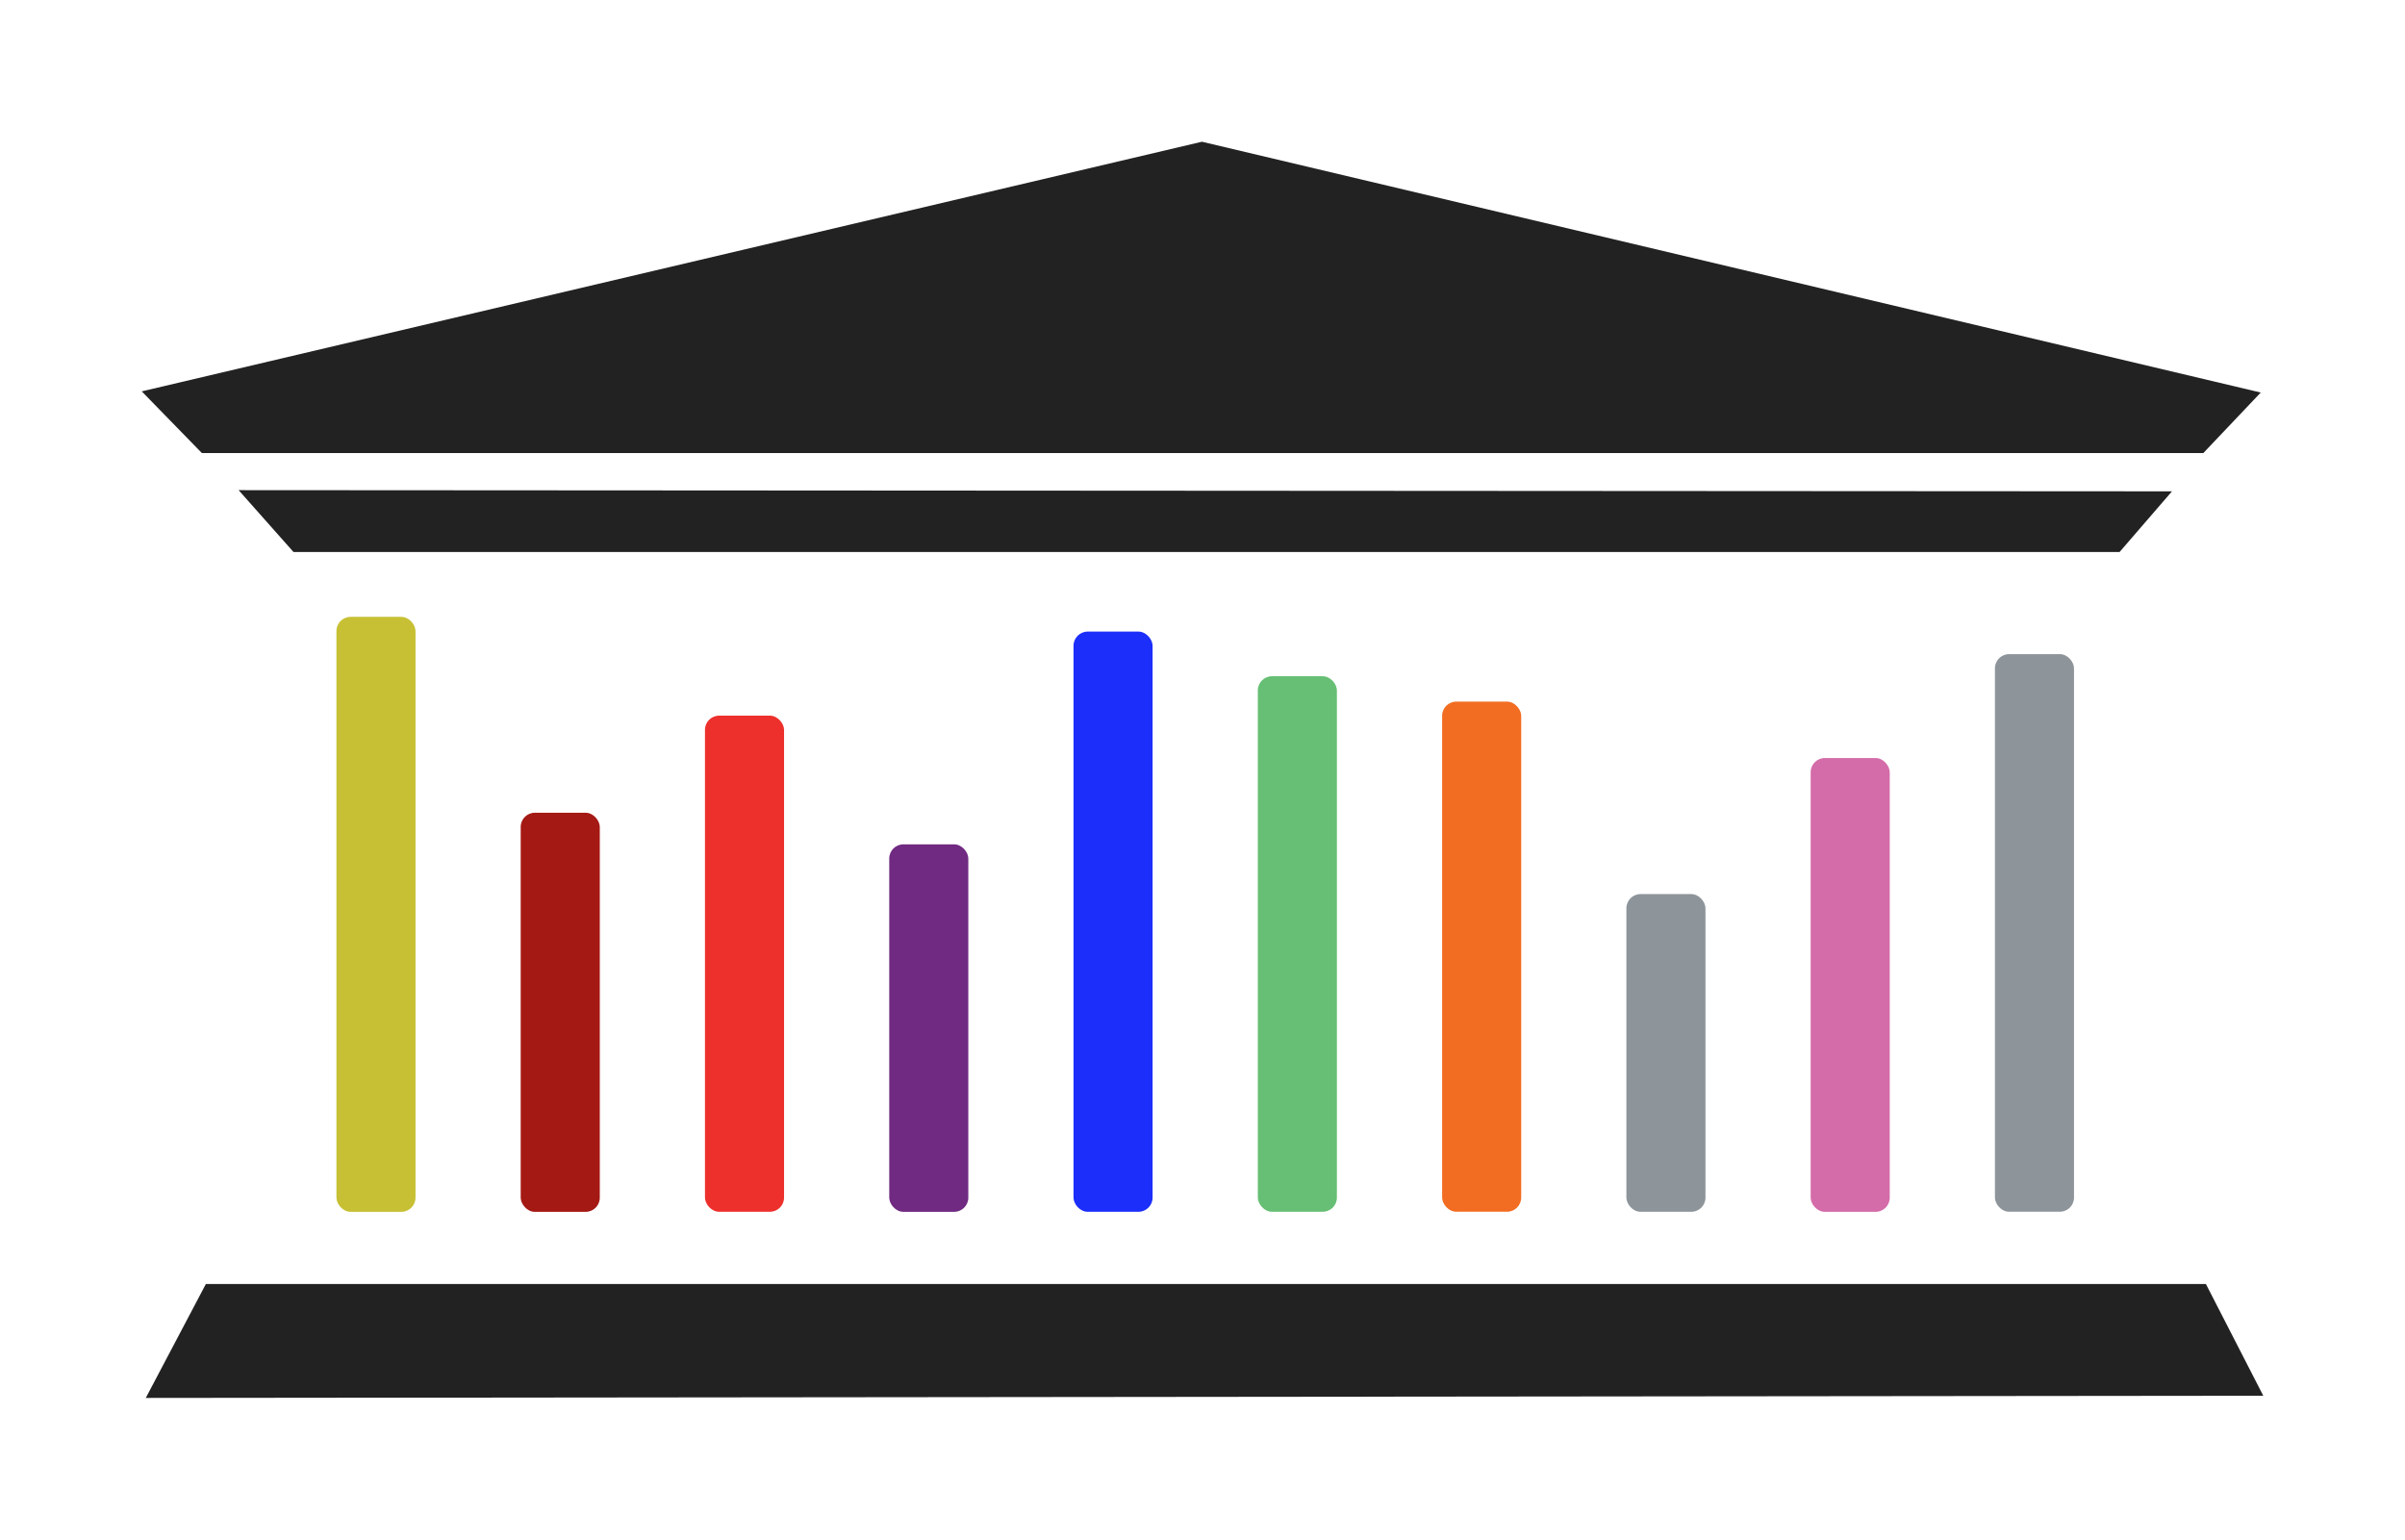 <?xml version="1.0" encoding="UTF-8"?>
<svg width="169.67mm" height="108.63mm" version="1.1" viewBox="0 0 169.67 108.63" xmlns="http://www.w3.org/2000/svg"><rect x="23.735" y="43.523" width="5.579" height="41.981" rx="1" fill="#c7c034"/><path d="m16.834 34.583 3.871 4.363h128.83l3.696-4.279z" fill="#222"/><path d="m10.285 98.633 4.239-8.039h141.1l4.048 7.885z" fill="#222"/><rect x="36.735" y="57.343" width="5.579" height="28.163" rx="1" fill="#a41914"/><path d="m10 27.613 74.795-17.613 74.698 17.696-4.051 4.27h-141.2z" fill="#222"/><rect x="49.735" y="50.493" width="5.579" height="35.007" rx="1" fill="#ed302c"/><rect x="62.735" y="59.573" width="5.579" height="25.931" rx="1" fill="#702a82"/><rect x="75.735" y="44.563" width="5.579" height="40.938" rx="1" fill="#1c2efa"/><rect x="88.738" y="47.713" width="5.579" height="37.786" rx="1" fill="#66bf74"/><rect x="101.74" y="49.503" width="5.579" height="35.994" rx="1" fill="#f26d22"/><rect x="114.74" y="63.083" width="5.579" height="22.418" rx="1" fill="#8d949a"/><rect x="127.74" y="53.483" width="5.579" height="32.022" rx="1" fill="#d46ca9"/><rect x="140.74" y="46.153" width="5.579" height="39.345" rx="1" fill="#8d949a"/></svg>
